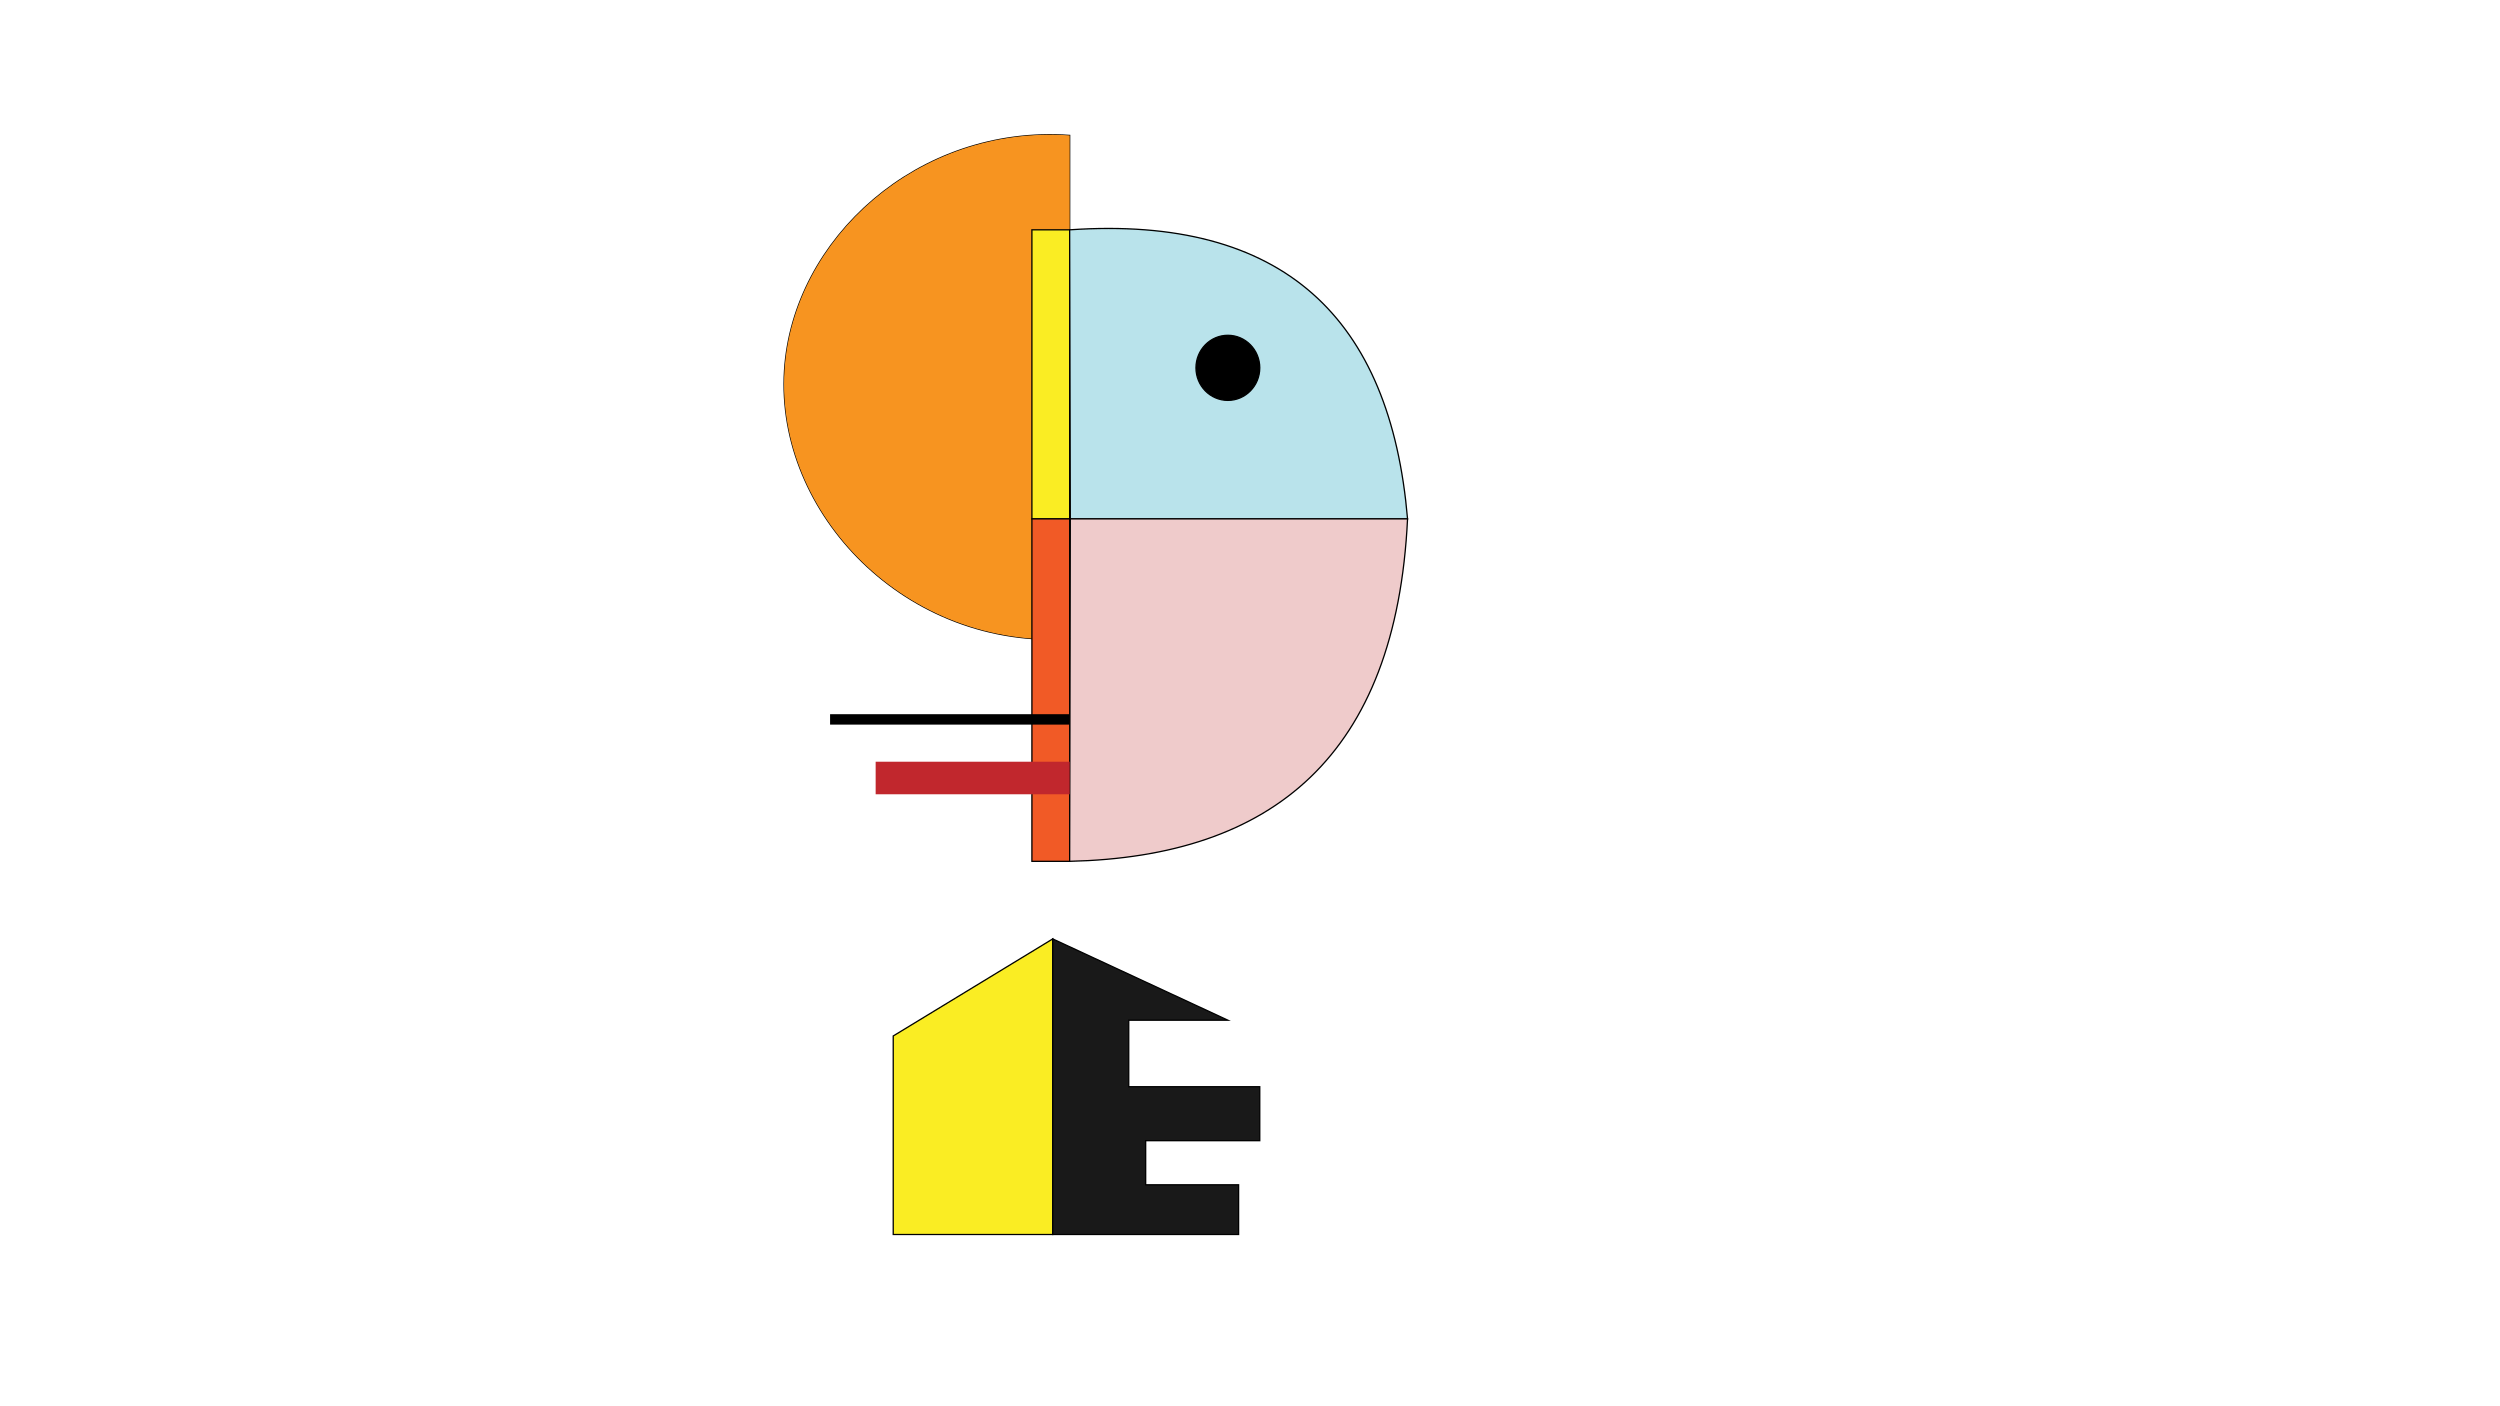 <?xml version="1.0" encoding="utf-8"?>
<!-- Generator: Adobe Illustrator 27.9.1, SVG Export Plug-In . SVG Version: 6.00 Build 0)  -->
<svg version="1.1" id="Layer_1" xmlns="http://www.w3.org/2000/svg" xmlns:xlink="http://www.w3.org/1999/xlink" x="0px" y="0px"
	 viewBox="0 0 1920 1080" style="enable-background:new 0 0 1920 1080;" xml:space="preserve">
<style type="text/css">
	.st0{fill:none;stroke:#000000;stroke-miterlimit:10;}
	.st1{fill-rule:evenodd;clip-rule:evenodd;fill:#F79420;}
	.st2{fill-rule:evenodd;clip-rule:evenodd;fill:#FAED23;stroke:#000000;stroke-miterlimit:10;}
	.st3{fill-rule:evenodd;clip-rule:evenodd;fill:#F15A26;stroke:#000000;stroke-miterlimit:10;}
	.st4{fill:#B9E3EB;stroke:#000000;stroke-miterlimit:10;}
	.st5{fill-rule:evenodd;clip-rule:evenodd;stroke:#000000;stroke-miterlimit:10;}
	.st6{fill:#EFCBCB;stroke:#000000;stroke-miterlimit:10;}
	.st7{fill:none;stroke:#000000;stroke-width:8;stroke-miterlimit:10;}
	.st8{fill:none;stroke:#C1272D;stroke-width:25;stroke-miterlimit:10;}
	.st9{fill-rule:evenodd;clip-rule:evenodd;fill:#191919;stroke:#000000;stroke-miterlimit:10;}
</style>
<g>
	<path class="st0" d="M821.5,661.5V104c-115.94-8.15-212.61,79.25-219,180.5c-6.92,109.78,93.64,214.58,220,206"/>
	<path class="st1" d="M821.5,661.5V104c-115.94-8.15-212.61,79.25-219,180.5c-6.92,109.78,93.64,214.58,220,206"/>
</g>
<path class="st0" d="M821.5,156.27"/>
<rect x="792.5" y="176.5" class="st2" width="29" height="222"/>
<rect x="792.5" y="398.5" class="st3" width="29" height="263"/>
<path class="st4" d="M821.5,176.5c164.36-11.21,246.31,67.77,259.5,222H822L821.5,176.5z"/>
<ellipse class="st5" cx="943" cy="282.5" rx="24.5" ry="25"/>
<path class="st6" d="M822,398.5h259c-8.75,182.14-103.84,259.38-259.5,263L822,398.5z"/>
<line class="st7" x1="821.5" y1="552.5" x2="637.5" y2="552.5"/>
<line class="st8" x1="821.5" y1="597.5" x2="672.5" y2="597.5"/>
<polygon class="st2" points="808.5,721.08 686,795.62 686,948.09 808.5,948.09 "/>
<polygon class="st9" points="808.5,721.08 808.5,948.09 951.25,948.09 951.25,909.92 879.88,909.92 879.88,876.04 967.5,876.04 
	967.5,834.58 866.87,834.58 866.87,783.5 943,783.5 "/>
</svg>
